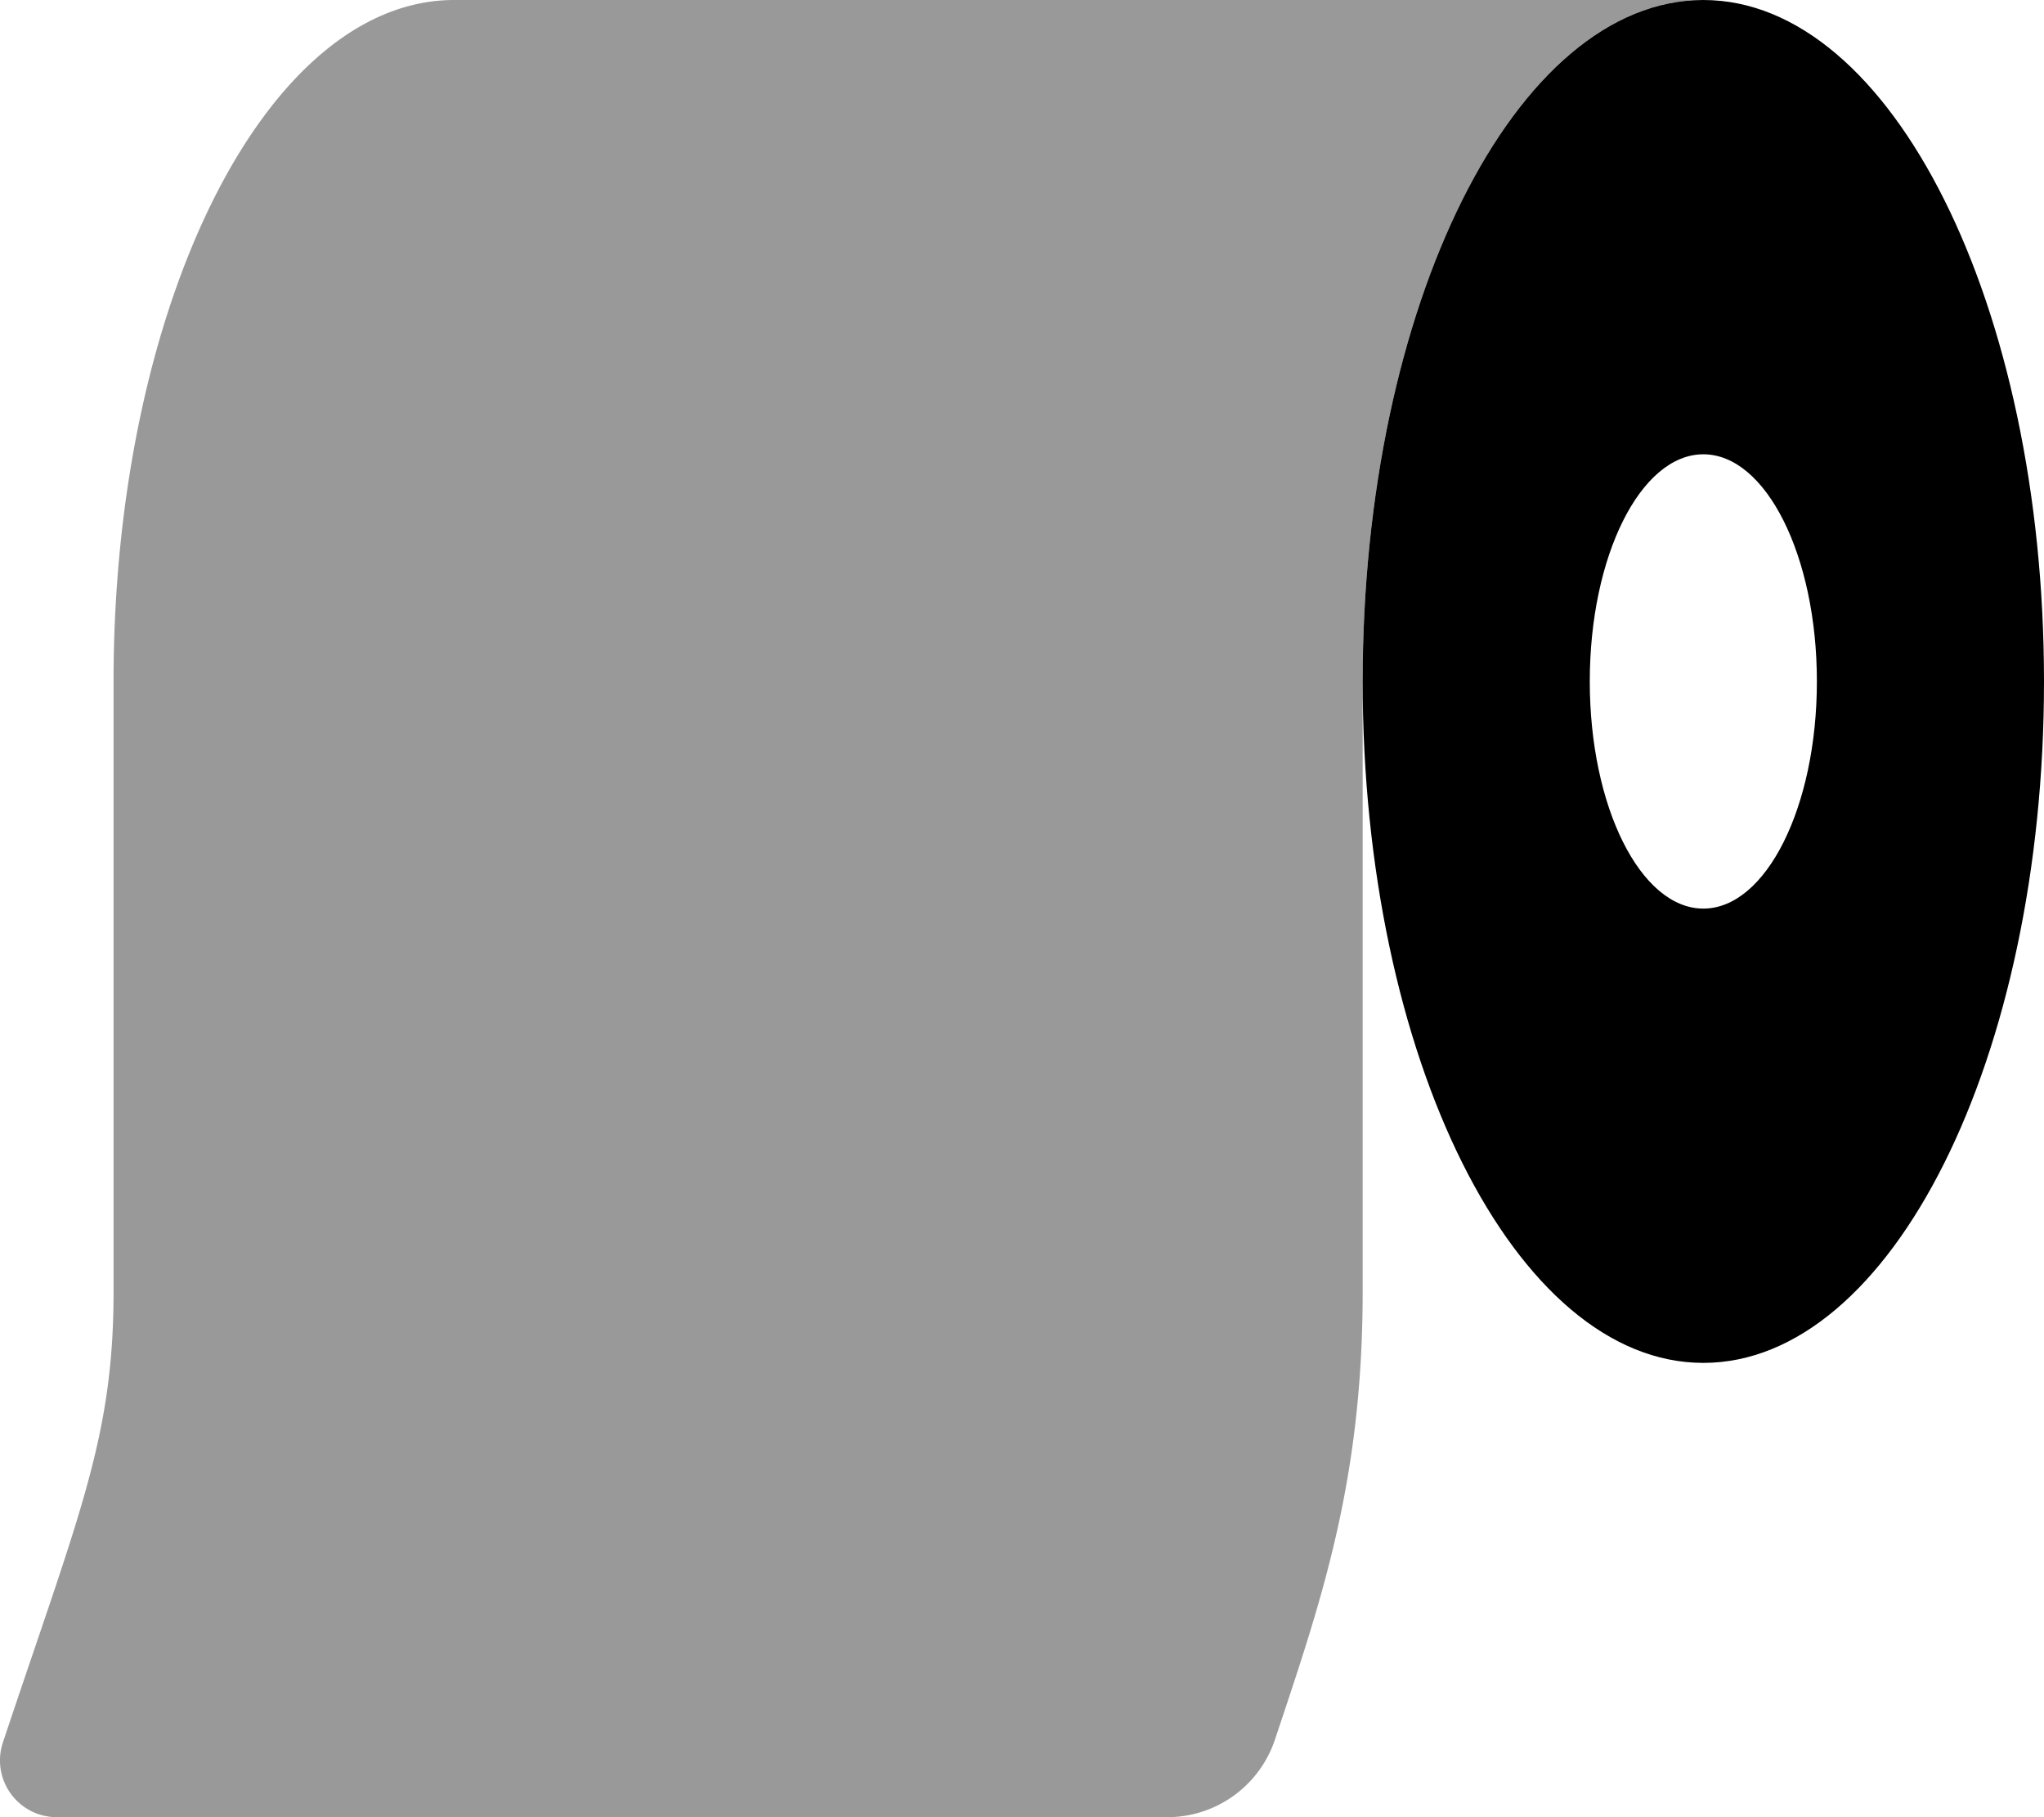 <svg xmlns="http://www.w3.org/2000/svg" viewBox="0 0 576 512">
    <defs>
        <style>.fa-secondary{opacity:.4}</style>
    </defs>
    <path
        d="M480 0c-53 0-96 86-96 192v172.07c0 53.65-11.88 87.57-24.71 126.05A32 32 0 0 1 328.92 512H16A16 16 0 0 1 .82 490.94C22.19 426.84 32 405.19 32 364.07V192C32 86 75 0 128 0z"
        class="fa-secondary"/>
    <path
        d="M480 0c-53 0-96 86-96 192s43 192 96 192 96-86 96-192S533 0 480 0zm0 256c-17.67 0-32-28.65-32-64s14.33-64 32-64 32 28.65 32 64-14.34 64-32 64z"
        class="fa-primary"/>
</svg>
